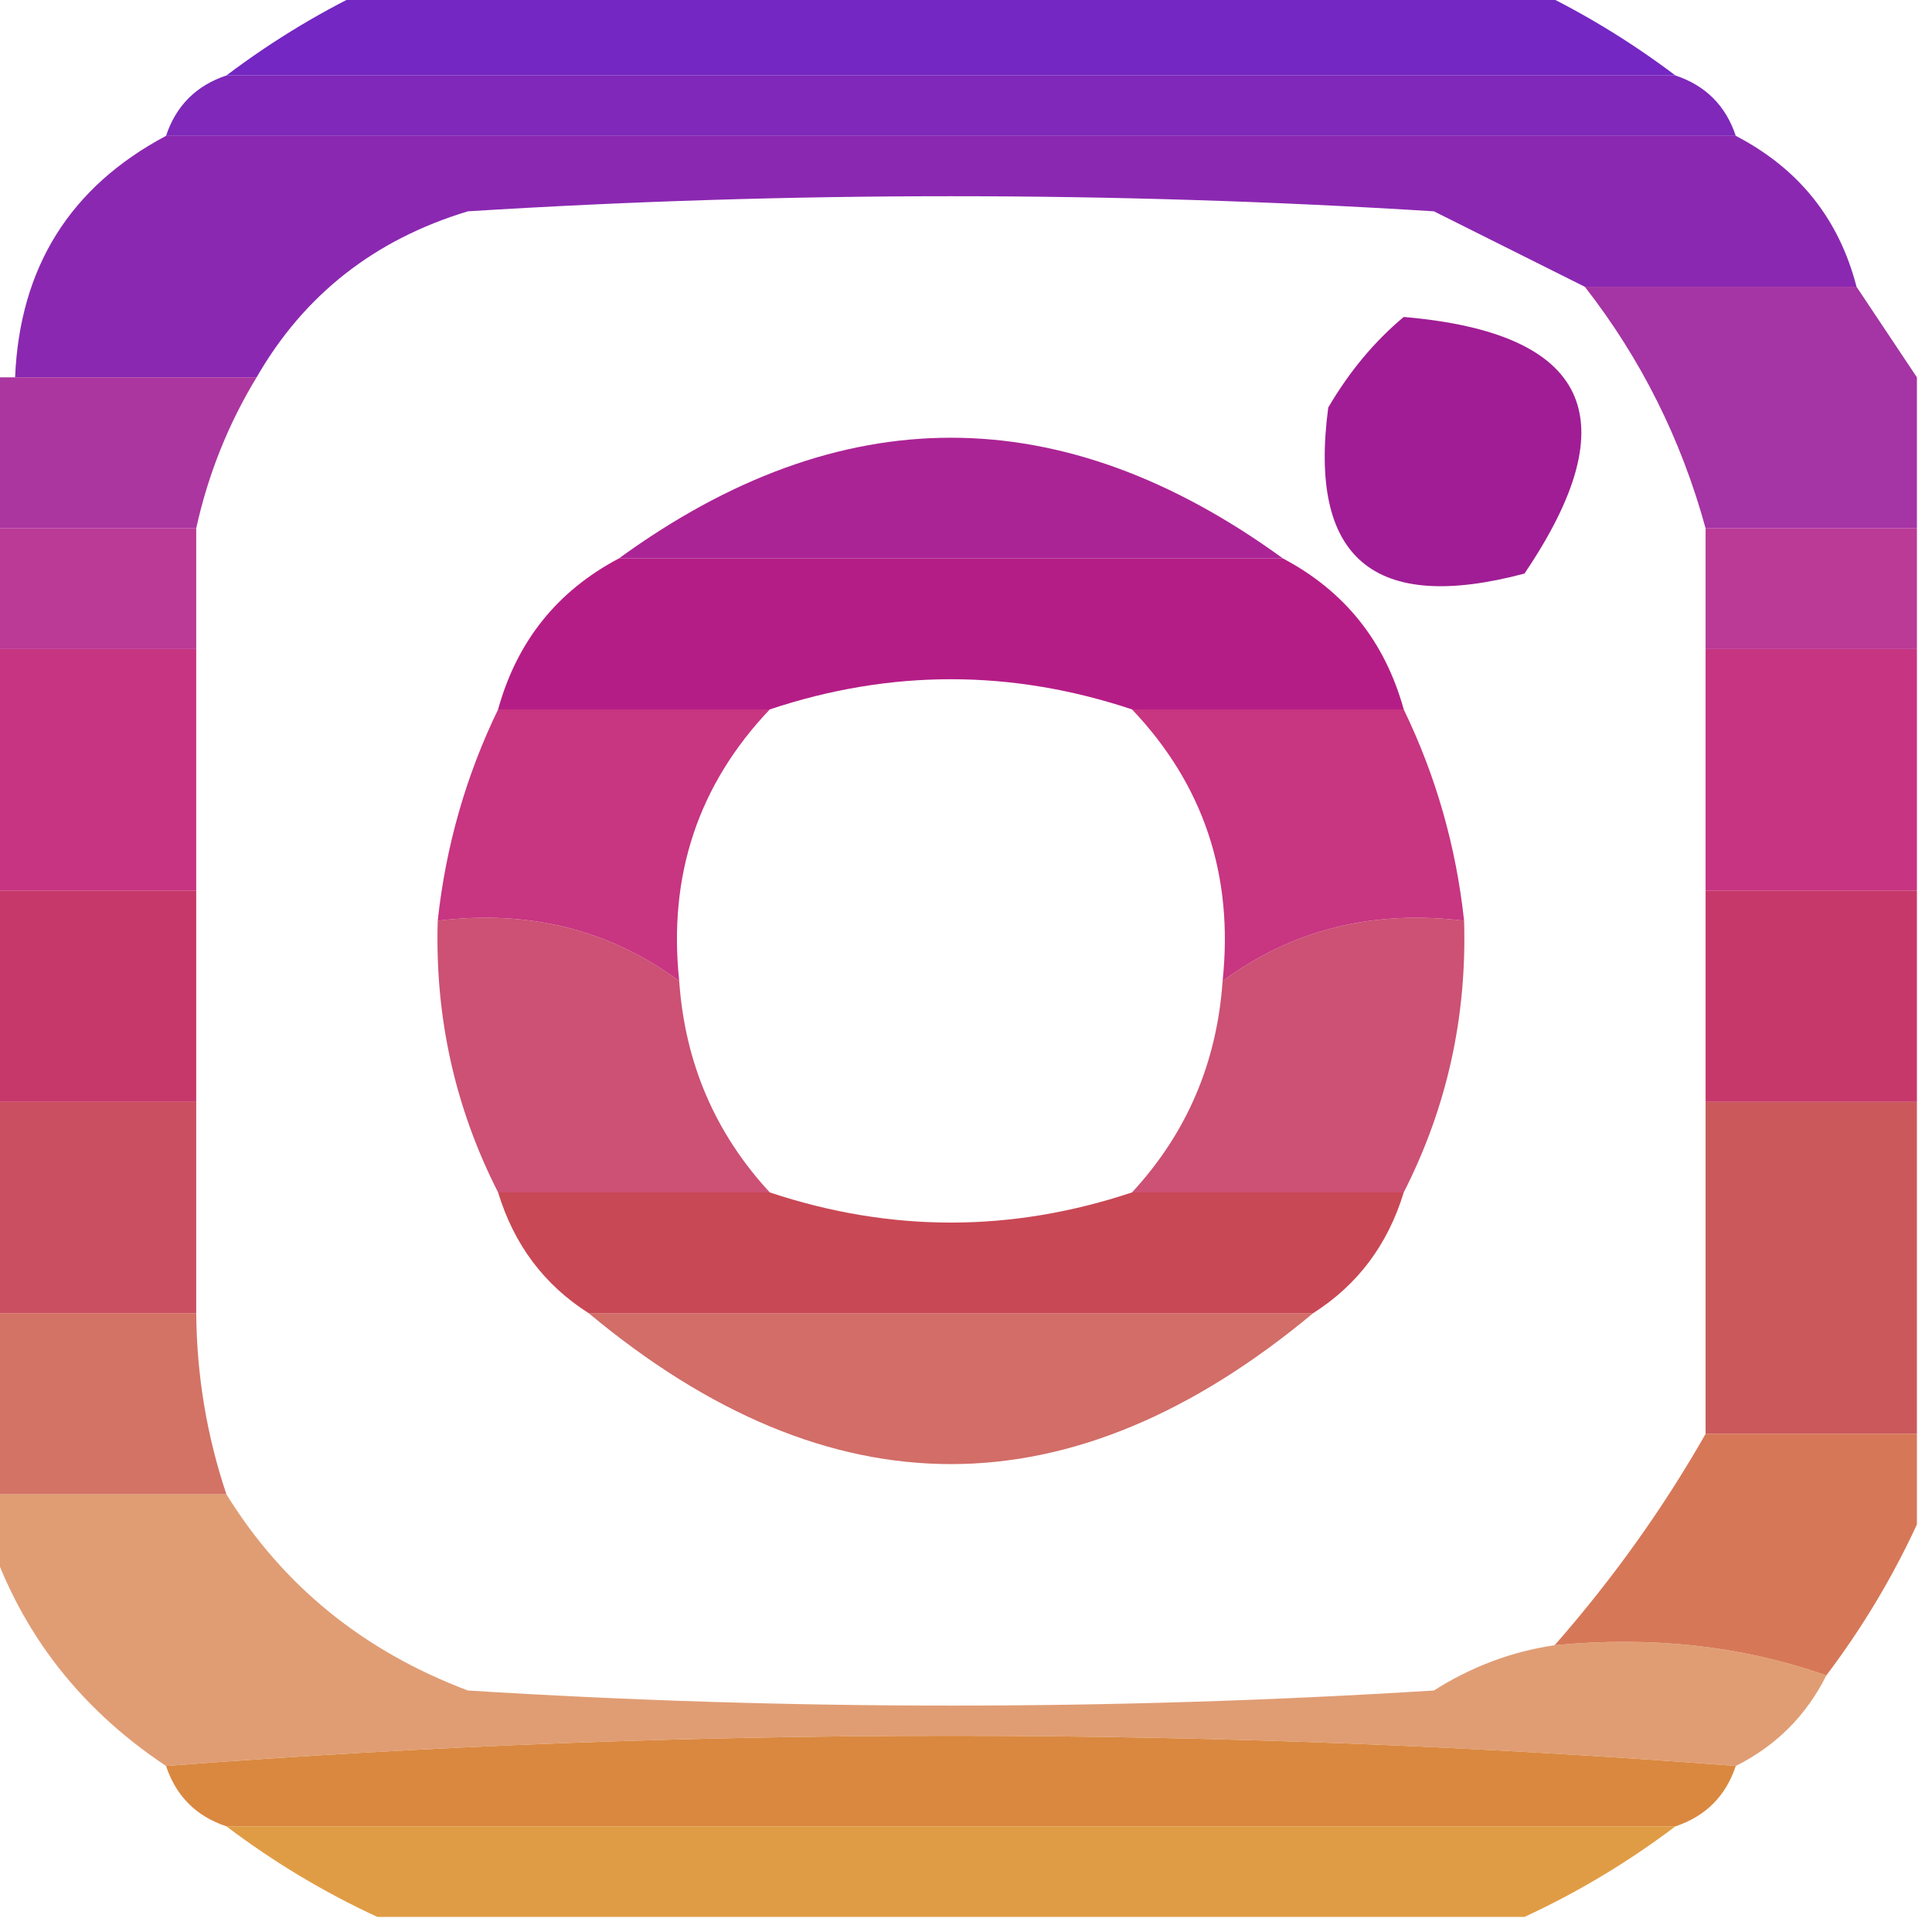 <?xml version="1.0" encoding="UTF-8"?>
<!DOCTYPE svg PUBLIC "-//W3C//DTD SVG 1.1//EN" "http://www.w3.org/Graphics/SVG/1.1/DTD/svg11.dtd">
<svg xmlns="http://www.w3.org/2000/svg" version="1.1" width="64px" height="64px" style="shape-rendering:geometricPrecision; text-rendering:geometricPrecision; image-rendering:optimizeQuality; fill-rule:evenodd; clip-rule:evenodd" xmlns:xlink="http://www.w3.org/1999/xlink">
<g><path style="opacity:0.977" fill="#7223c1" d="M 12.5,-0.5 C 25.167,-0.5 37.833,-0.5 50.5,-0.5C 52.261,0.313 53.928,1.313 55.5,2.5C 39.5,2.5 23.5,2.5 7.5,2.5C 9.072,1.313 10.739,0.313 12.5,-0.5 Z"/></g>
<g><path style="opacity:0.965" fill="#7b22b8" d="M 7.5,2.5 C 23.5,2.5 39.5,2.5 55.5,2.5C 56.5,2.833 57.167,3.5 57.5,4.5C 40.167,4.5 22.833,4.5 5.5,4.5C 5.833,3.5 6.5,2.833 7.5,2.5 Z"/></g>
<g><path style="opacity:0.959" fill="#8620ae" d="M 5.5,4.5 C 22.833,4.5 40.167,4.5 57.5,4.5C 59.587,5.585 60.92,7.251 61.5,9.5C 58.5,9.5 55.5,9.5 52.5,9.5C 50.86,8.68 49.193,7.847 47.5,7C 36.833,6.333 26.167,6.333 15.5,7C 12.405,7.935 10.071,9.769 8.5,12.5C 5.833,12.5 3.167,12.5 0.5,12.5C 0.652,8.859 2.318,6.193 5.5,4.5 Z"/></g>
<g><path style="opacity:0.896" fill="#9b1e9a" d="M 52.5,9.5 C 55.5,9.5 58.5,9.5 61.5,9.5C 62.167,10.5 62.833,11.5 63.5,12.5C 63.5,14.167 63.5,15.833 63.5,17.5C 61.167,17.5 58.833,17.5 56.5,17.5C 55.692,14.55 54.358,11.883 52.5,9.5 Z"/></g>
<g><path style="opacity:1" fill="#a01d95" d="M 46.5,10.5 C 52.643,11.026 53.976,13.86 50.5,19C 45.502,20.33 43.336,18.496 44,13.5C 44.698,12.309 45.531,11.309 46.5,10.5 Z"/></g>
<g><path style="opacity:0.883" fill="#a11d94" d="M -0.5,12.5 C -0.167,12.5 0.167,12.5 0.5,12.5C 3.167,12.5 5.833,12.5 8.5,12.5C 7.559,14.05 6.893,15.716 6.5,17.5C 4.167,17.5 1.833,17.5 -0.5,17.5C -0.5,15.833 -0.5,14.167 -0.5,12.5 Z"/></g>
<g><path style="opacity:0.959" fill="#a81c91" d="M 42.5,18.5 C 35.167,18.5 27.833,18.5 20.5,18.5C 27.833,13.167 35.167,13.167 42.5,18.5 Z"/></g>
<g><path style="opacity:0.86" fill="#b01b86" d="M -0.5,17.5 C 1.833,17.5 4.167,17.5 6.5,17.5C 6.5,18.833 6.5,20.167 6.5,21.5C 4.167,21.5 1.833,21.5 -0.5,21.5C -0.5,20.167 -0.5,18.833 -0.5,17.5 Z"/></g>
<g><path style="opacity:0.982" fill="#b41a84" d="M 20.5,18.5 C 27.833,18.5 35.167,18.5 42.5,18.5C 44.543,19.579 45.876,21.246 46.5,23.5C 43.5,23.5 40.5,23.5 37.5,23.5C 33.5,22.167 29.5,22.167 25.5,23.5C 22.5,23.5 19.5,23.5 16.5,23.5C 17.124,21.246 18.457,19.579 20.5,18.5 Z"/></g>
<g><path style="opacity:0.86" fill="#b01b86" d="M 56.5,17.5 C 58.833,17.5 61.167,17.5 63.5,17.5C 63.5,18.833 63.5,20.167 63.5,21.5C 61.167,21.5 58.833,21.5 56.5,21.5C 56.5,20.167 56.5,18.833 56.5,17.5 Z"/></g>
<g><path style="opacity:0.888" fill="#c01c73" d="M -0.5,21.5 C 1.833,21.5 4.167,21.5 6.5,21.5C 6.5,24.167 6.5,26.833 6.5,29.5C 4.167,29.5 1.833,29.5 -0.5,29.5C -0.5,26.833 -0.5,24.167 -0.5,21.5 Z"/></g>
<g><path style="opacity:0.893" fill="#c11e72" d="M 16.5,23.5 C 19.5,23.5 22.5,23.5 25.5,23.5C 23.129,25.997 22.129,28.997 22.5,32.5C 20.2,30.798 17.533,30.131 14.5,30.5C 14.767,28.035 15.434,25.701 16.5,23.5 Z"/></g>
<g><path style="opacity:0.893" fill="#c11e72" d="M 37.5,23.5 C 40.5,23.5 43.5,23.5 46.5,23.5C 47.566,25.701 48.233,28.035 48.5,30.5C 45.467,30.131 42.8,30.798 40.5,32.5C 40.871,28.997 39.871,25.997 37.5,23.5 Z"/></g>
<g><path style="opacity:0.888" fill="#c01c73" d="M 56.5,21.5 C 58.833,21.5 61.167,21.5 63.5,21.5C 63.5,24.167 63.5,26.833 63.5,29.5C 61.167,29.5 58.833,29.5 56.5,29.5C 56.5,26.833 56.5,24.167 56.5,21.5 Z"/></g>
<g><path style="opacity:0.957" fill="#c42f63" d="M -0.5,29.5 C 1.833,29.5 4.167,29.5 6.5,29.5C 6.5,31.833 6.5,34.167 6.5,36.5C 4.167,36.5 1.833,36.5 -0.5,36.5C -0.5,34.167 -0.5,31.833 -0.5,29.5 Z"/></g>
<g><path style="opacity:0.957" fill="#c42f63" d="M 56.5,29.5 C 58.833,29.5 61.167,29.5 63.5,29.5C 63.5,31.833 63.5,34.167 63.5,36.5C 61.167,36.5 58.833,36.5 56.5,36.5C 56.5,34.167 56.5,31.833 56.5,29.5 Z"/></g>
<g><path style="opacity:0.862" fill="#c4365e" d="M 14.5,30.5 C 17.533,30.131 20.2,30.798 22.5,32.5C 22.688,35.206 23.688,37.539 25.5,39.5C 22.5,39.5 19.5,39.5 16.5,39.5C 15.072,36.697 14.405,33.697 14.5,30.5 Z"/></g>
<g><path style="opacity:0.862" fill="#c4365e" d="M 48.5,30.5 C 48.595,33.697 47.928,36.697 46.5,39.5C 43.5,39.5 40.5,39.5 37.5,39.5C 39.312,37.539 40.312,35.206 40.5,32.5C 42.8,30.798 45.467,30.131 48.5,30.5 Z"/></g>
<g><path style="opacity:0.972" fill="#c74350" d="M 16.5,39.5 C 19.5,39.5 22.5,39.5 25.5,39.5C 29.5,40.833 33.5,40.833 37.5,39.5C 40.5,39.5 43.5,39.5 46.5,39.5C 45.974,41.23 44.974,42.564 43.5,43.5C 35.5,43.5 27.5,43.5 19.5,43.5C 18.026,42.564 17.026,41.23 16.5,39.5 Z"/></g>
<g><path style="opacity:0.92" fill="#c64254" d="M -0.5,36.5 C 1.833,36.5 4.167,36.5 6.5,36.5C 6.5,38.833 6.5,41.167 6.5,43.5C 4.167,43.5 1.833,43.5 -0.5,43.5C -0.5,41.167 -0.5,38.833 -0.5,36.5 Z"/></g>
<g><path style="opacity:0.838" fill="#c9514b" d="M 19.5,43.5 C 27.5,43.5 35.5,43.5 43.5,43.5C 35.5,50.167 27.5,50.167 19.5,43.5 Z"/></g>
<g><path style="opacity:0.922" fill="#c74c4f" d="M 56.5,36.5 C 58.833,36.5 61.167,36.5 63.5,36.5C 63.5,40.167 63.5,43.833 63.5,47.5C 61.167,47.5 58.833,47.5 56.5,47.5C 56.5,43.833 56.5,40.167 56.5,36.5 Z"/></g>
<g><path style="opacity:0.841" fill="#cb594a" d="M -0.5,43.5 C 1.833,43.5 4.167,43.5 6.5,43.5C 6.517,45.565 6.85,47.565 7.5,49.5C 4.833,49.5 2.167,49.5 -0.5,49.5C -0.5,47.5 -0.5,45.5 -0.5,43.5 Z"/></g>
<g><path style="opacity:0.901" fill="#d16a45" d="M 56.5,47.5 C 58.833,47.5 61.167,47.5 63.5,47.5C 63.5,48.5 63.5,49.5 63.5,50.5C 62.687,52.261 61.687,53.928 60.5,55.5C 57.713,54.523 54.713,54.19 51.5,54.5C 53.424,52.305 55.091,49.972 56.5,47.5 Z"/></g>
<g><path style="opacity:0.736" fill="#d57a43" d="M -0.5,50.5 C -0.5,50.167 -0.5,49.833 -0.5,49.5C 2.167,49.5 4.833,49.5 7.5,49.5C 9.372,52.529 12.039,54.695 15.5,56C 26.167,56.667 36.833,56.667 47.5,56C 48.745,55.209 50.078,54.709 51.5,54.5C 54.713,54.19 57.713,54.523 60.5,55.5C 59.833,56.833 58.833,57.833 57.5,58.5C 40.167,57.167 22.833,57.167 5.5,58.5C 2.515,56.513 0.515,53.846 -0.5,50.5 Z"/></g>
<g><path style="opacity:0.997" fill="#da8840" d="M 57.5,58.5 C 57.167,59.5 56.5,60.167 55.5,60.5C 39.5,60.5 23.5,60.5 7.5,60.5C 6.5,60.167 5.833,59.5 5.5,58.5C 22.833,57.167 40.167,57.167 57.5,58.5 Z"/></g>
<g><path style="opacity:0.957" fill="#de973d" d="M 7.5,60.5 C 23.5,60.5 39.5,60.5 55.5,60.5C 53.928,61.687 52.261,62.687 50.5,63.5C 37.833,63.5 25.167,63.5 12.5,63.5C 10.739,62.687 9.072,61.687 7.5,60.5 Z"/></g>
</svg>
